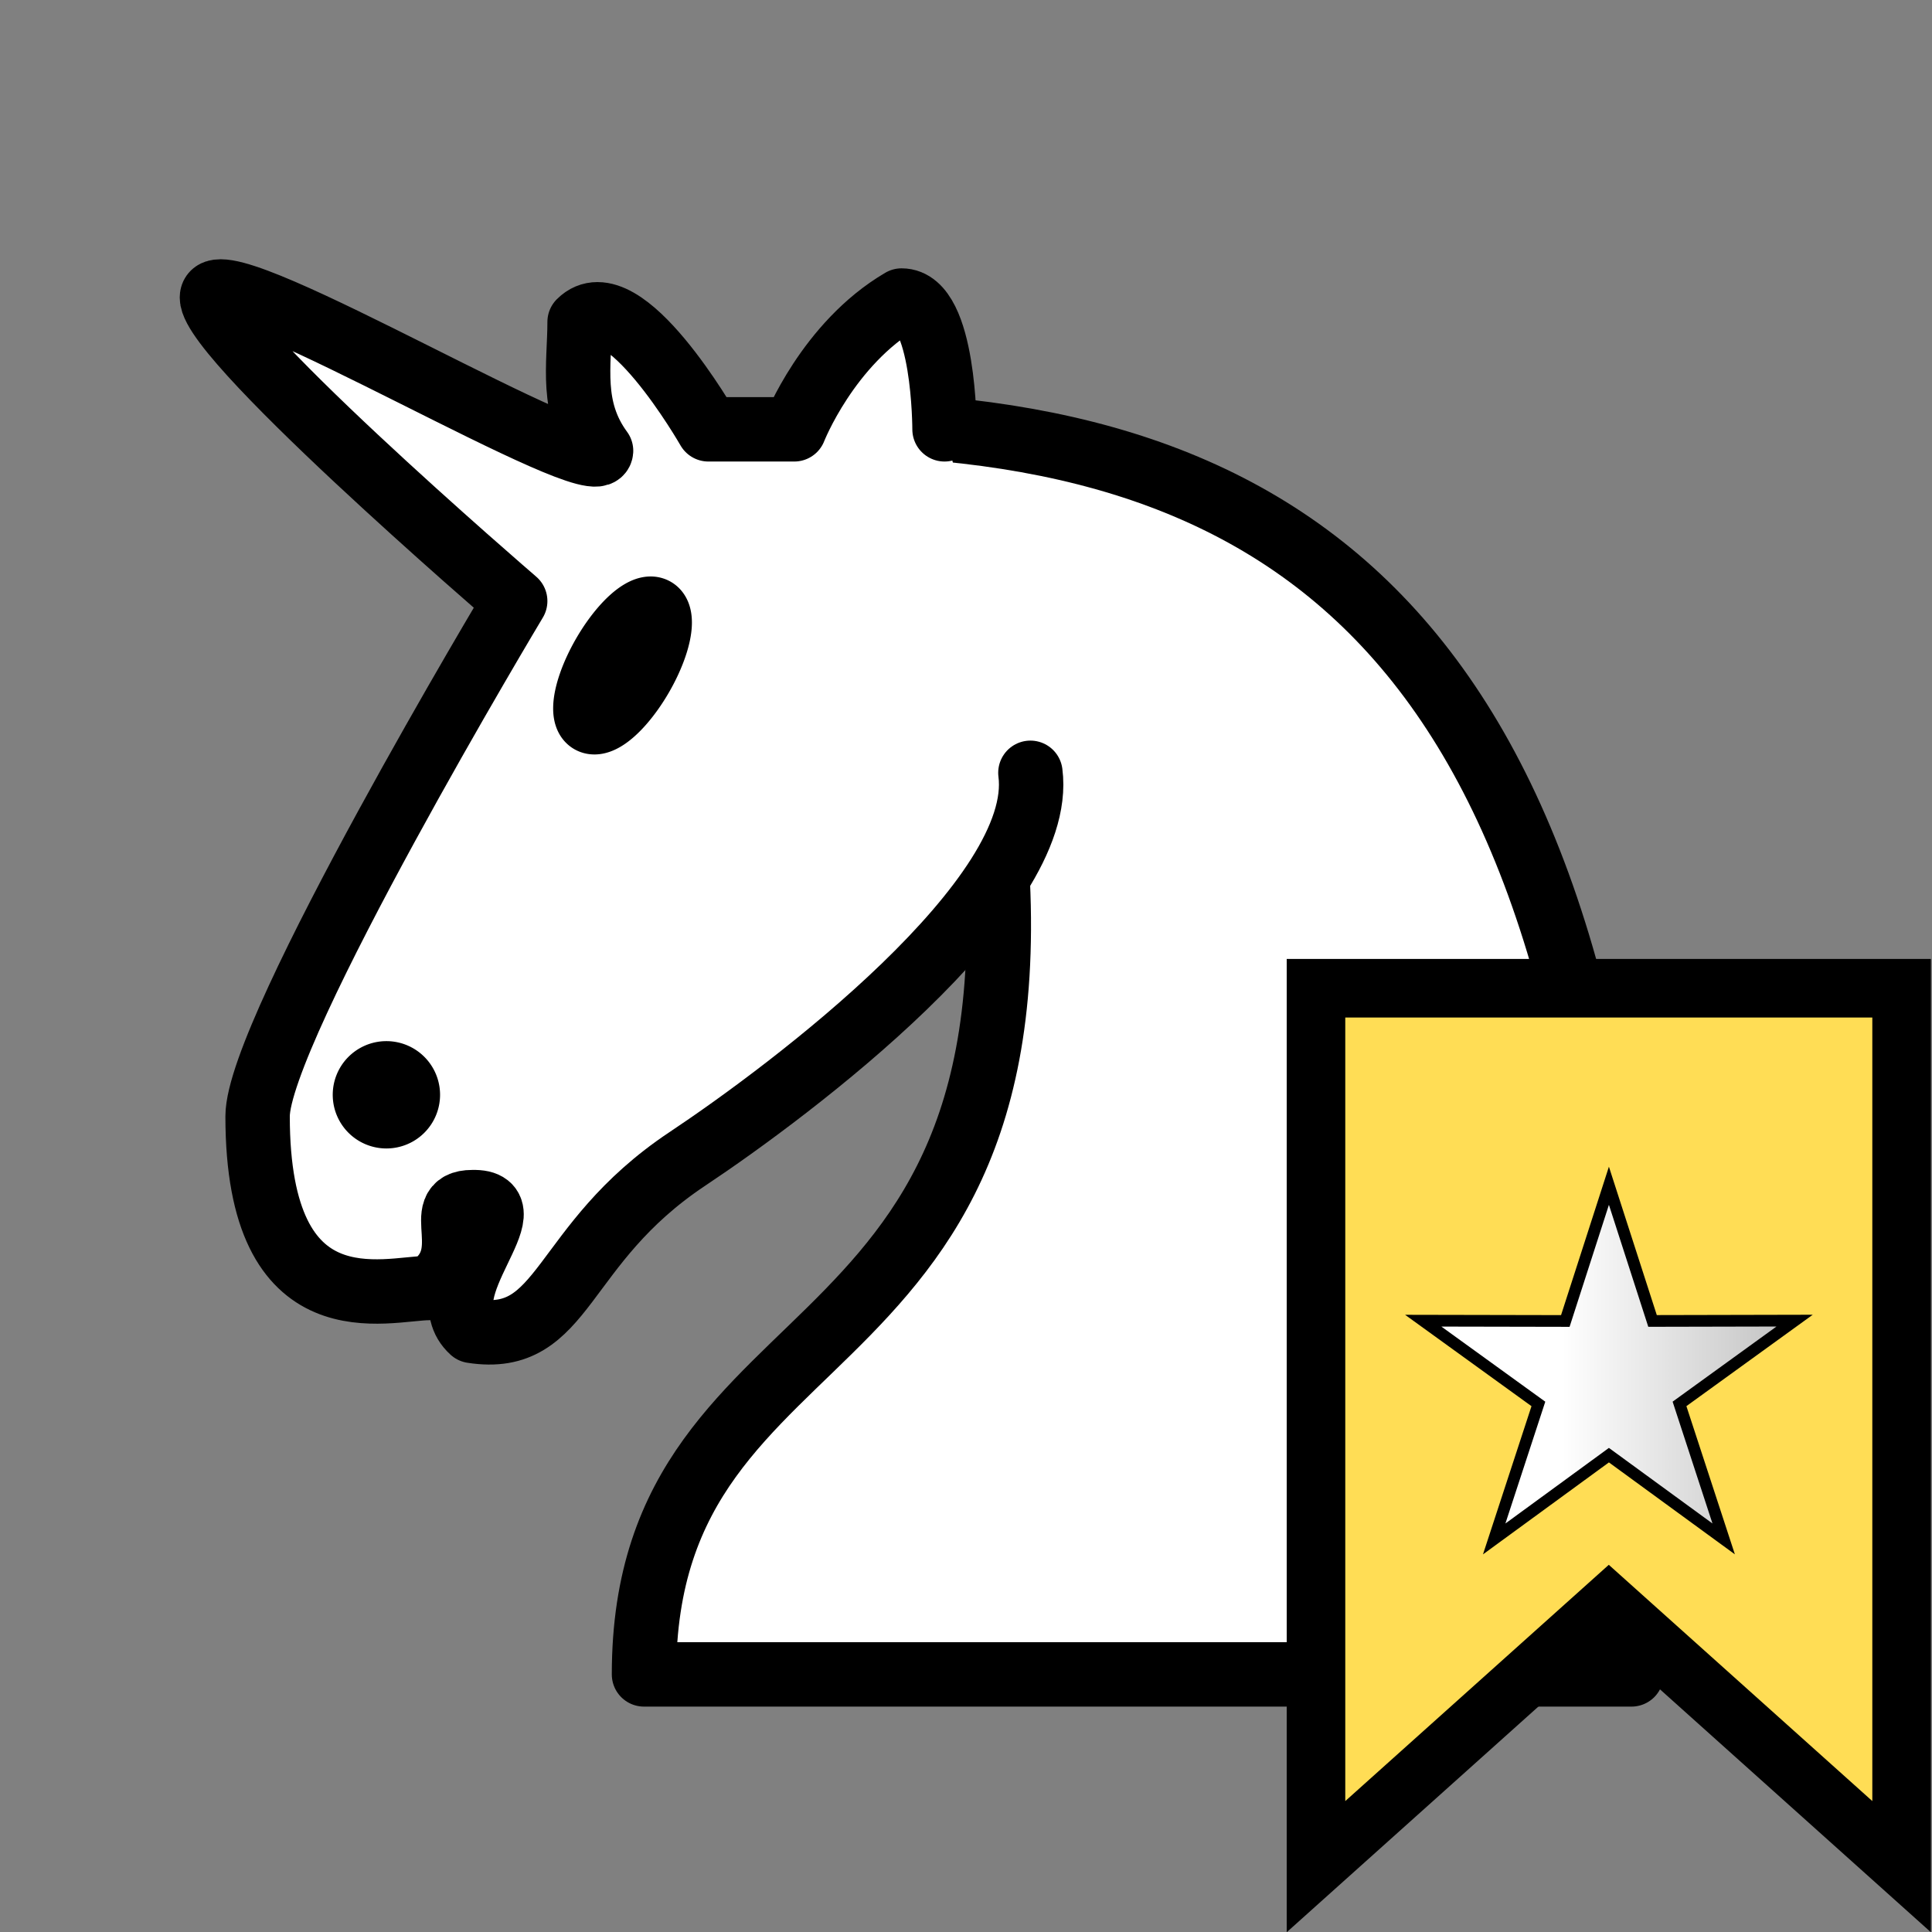 <?xml version="1.0" encoding="UTF-8" standalone="no"?>
<svg
   version="1.1"
   width="45"
   height="45"
   id="svg10380"
   sodipodi:docname="w+U.svg"
   inkscape:version="1.2.2 (732a01da63, 2022-12-09)"
   xmlns:inkscape="http://www.inkscape.org/namespaces/inkscape"
   xmlns:sodipodi="http://sodipodi.sourceforge.net/DTD/sodipodi-0.dtd"
   xmlns:xlink="http://www.w3.org/1999/xlink"
   xmlns="http://www.w3.org/2000/svg"
   xmlns:svg="http://www.w3.org/2000/svg">
  <rect width="100%" height="100%" fill="#808080" stroke="none"/>
  <defs
     id="defs10384">
    <linearGradient
       inkscape:collect="always"
       xlink:href="#linearGradient1816"
       id="linearGradient1818"
       x1="11.91"
       y1="2.907"
       x2="26.839"
       y2="2.907"
       gradientUnits="userSpaceOnUse" />
    <linearGradient
       inkscape:collect="always"
       id="linearGradient1816">
      <stop
         style="stop-color:#ffffff;stop-opacity:1;"
         offset="0.4"
         id="stop1812" />
      <stop
         style="stop-color:#b4b4b4;stop-opacity:1;"
         offset="1"
         id="stop1814" />
    </linearGradient>
  </defs>
  <sodipodi:namedview
     id="namedview10382"
     pagecolor="#ffffff"
     bordercolor="#000000"
     borderopacity="0.25"
     inkscape:showpageshadow="2"
     inkscape:pageopacity="0.0"
     inkscape:pagecheckerboard="0"
     inkscape:deskcolor="#d1d1d1"
     showgrid="false"
     inkscape:zoom="18.177778"
     inkscape:cx="21.179707"
     inkscape:cy="26.928484"
     inkscape:window-width="1920"
     inkscape:window-height="1001"
     inkscape:window-x="-9"
     inkscape:window-y="-9"
     inkscape:window-maximized="1"
     inkscape:current-layer="svg10380" />
  <g
     id="g10378">
    <title
       id="title10371">Unicorn</title>
    <g
       id="Head"
       style="opacity:1; fill:none; fill-opacity:1; fill-rule:evenodd; stroke:#000000; stroke-width:1.5; stroke-linecap:round; stroke-linejoin:round; stroke-miterlimit:4; stroke-dasharray:none; stroke-opacity:1;">
      <path
         id="Neck"
         d="M 22,10 C 32.5,11 38.5,18 38,39 L 15,39 C 15,30 25,32.5 23,18"
         style="fill:#ffffff; stroke:#000000;" />
      <path
         id="Face"
         d="m24,18c0.38,2.91 -5.55,7.37 -8,9c-3,2 -2.82,4.34 -5,4c-1.042,-0.94 1.41,-3.04 0,-3c-1,0 0.19,1.23 -1,2c-1,0 -4,1 -4,-4c0,-2 6,-12 6,-12c0,0 -7.527,-6.475 -7.041,-7.15c0.486,-0.675 8.986,4.45 9.041,3.65c-0.73,-0.994 -0.5,-2 -0.5,-3c1,-1 3,2.5 3,2.5l2,0c0,0 0.78,-1.992 2.5,-3c1,0 1,3 1,3"
         style="fill:#ffffff; stroke:#000000;" />
      <path
         id="Nose"
         d="M 9.5 25.5 A 0.5 0.5 0 1 1 8.5,25.5 A 0.5 0.5 0 1 1 9.5 25.5 z"
         style="fill:#000000; stroke:#000000;" />
      <path
         id="Eye"
         d="M 15 15.5 A 0.5 1.5 0 1 1  14,15.5 A 0.5 1.5 0 1 1  15 15.5 z"
         transform="matrix(0.866,0.5,-0.5,0.866,9.693,-5.173)"
         style="fill:#000000; stroke:#000000;" />
    </g>
  </g>
  <g
     id="g1822"
     transform="matrix(1.364,0,0,1.364,6.782,22.336)">
    <path
       style="display:inline;fill:#ffdd55;stroke:#000000;stroke-linecap:round;stroke-linejoin:miter"
       d="m 17.5,0.5 h 10 v 15 l -5,-4.483 -5,4.483 z"
       id="path349"
       sodipodi:nodetypes="cccccc" />
    <path
       sodipodi:type="star"
       style="fill:url(#linearGradient1818);fill-opacity:1;stroke:#000000;stroke-width:0.373;stroke-linecap:round;stroke-linejoin:miter;stroke-dasharray:none"
       id="path1787"
       inkscape:flatsided="false"
       sodipodi:sides="5"
       sodipodi:cx="19.374998"
       sodipodi:cy="3.6562498"
       sodipodi:r1="6.2194562"
       sodipodi:r2="2.3633935"
       sodipodi:arg1="0.94236945"
       sodipodi:arg2="1.570688"
       inkscape:rounded="0"
       inkscape:randomized="0"
       d="m 23.031,8.687 -3.656,-2.668 -3.655,2.669 1.408,-4.301 -3.668,-2.652 4.526,0.009 1.389,-4.308 1.39,4.307 4.526,-0.01 -3.667,2.653 z"
       inkscape:transform-center-x="0.00011167938"
       inkscape:transform-center-y="-0.31815738"
       transform="matrix(0.536,0,0,0.536,12.117,5.247)" />
  </g>
</svg>
